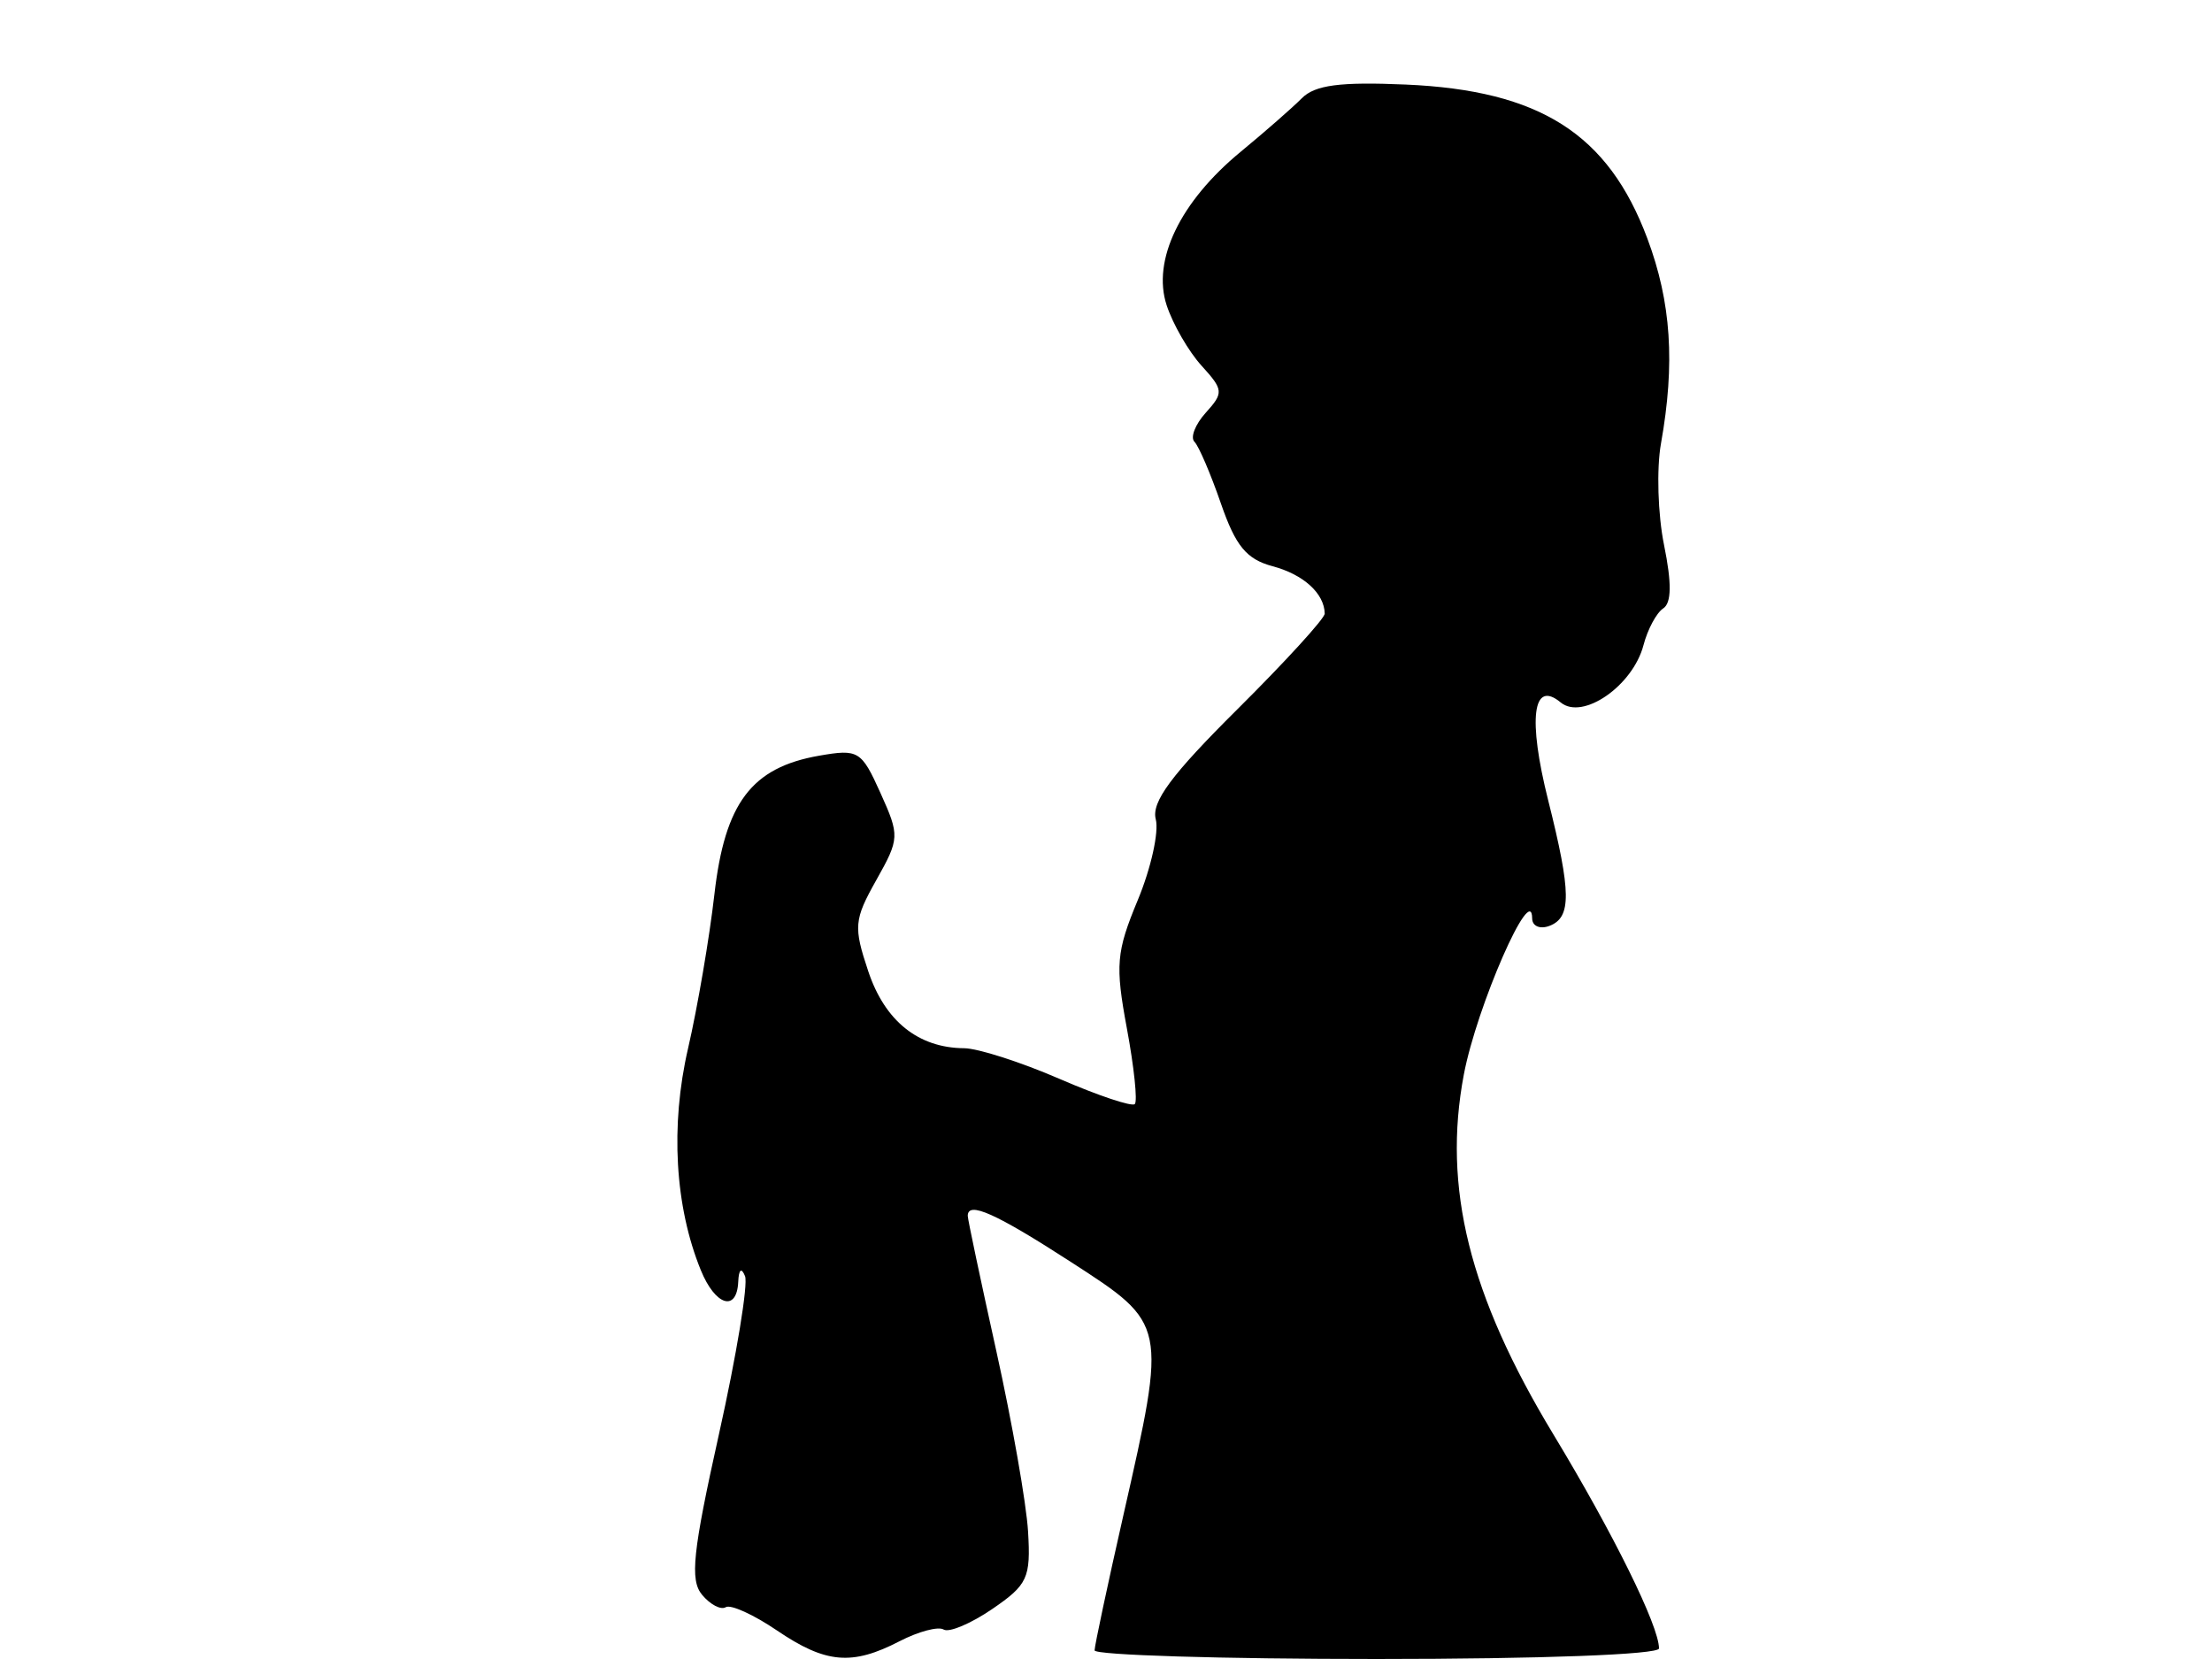 <svg xmlns="http://www.w3.org/2000/svg" width="192" height="144" viewBox="0 0 192 144" version="1.1">
	<path d="M 113 8.525 C 112.175 9.355, 109.786 11.447, 107.691 13.173 C 102.432 17.505, 99.979 22.594, 101.266 26.500 C 101.810 28.150, 103.171 30.508, 104.292 31.740 C 106.200 33.837, 106.224 34.095, 104.662 35.821 C 103.746 36.834, 103.302 37.969, 103.676 38.343 C 104.051 38.718, 105.085 41.129, 105.974 43.702 C 107.251 47.397, 108.193 48.541, 110.460 49.148 C 113.145 49.866, 114.949 51.505, 114.985 53.258 C 114.993 53.675, 111.580 57.415, 107.399 61.568 C 101.672 67.259, 99.927 69.612, 100.320 71.116 C 100.607 72.214, 99.904 75.370, 98.758 78.128 C 96.888 82.628, 96.791 83.773, 97.812 89.263 C 98.438 92.629, 98.747 95.586, 98.500 95.833 C 98.253 96.081, 95.309 95.094, 91.959 93.642 C 88.609 92.189, 84.885 90.993, 83.684 90.985 C 79.714 90.958, 76.808 88.627, 75.366 84.311 C 74.074 80.444, 74.127 79.834, 76.060 76.394 C 78.089 72.781, 78.100 72.548, 76.418 68.818 C 74.767 65.157, 74.507 65, 71.091 65.596 C 65.236 66.620, 62.917 69.691, 62.010 77.625 C 61.578 81.406, 60.549 87.425, 59.723 91 C 58.172 97.710, 58.575 104.715, 60.830 110.250 C 62.088 113.339, 63.959 113.914, 64.079 111.250 C 64.127 110.176, 64.355 109.990, 64.668 110.767 C 64.949 111.464, 63.933 117.622, 62.412 124.452 C 60.126 134.715, 59.870 137.138, 60.936 138.423 C 61.646 139.278, 62.572 139.764, 62.995 139.503 C 63.417 139.242, 65.411 140.147, 67.426 141.514 C 71.671 144.395, 73.945 144.597, 78.079 142.459 C 79.718 141.612, 81.440 141.154, 81.907 141.442 C 82.373 141.730, 84.272 140.929, 86.127 139.661 C 89.201 137.559, 89.476 136.963, 89.234 132.928 C 89.088 130.492, 87.850 123.454, 86.484 117.287 C 85.118 111.119, 84 105.832, 84 105.537 C 84 104.229, 86.417 105.310, 92.969 109.548 C 101.311 114.945, 101.291 114.847, 97.509 131.518 C 96.139 137.558, 95.014 142.838, 95.009 143.250 C 95.004 143.662, 106.025 144, 119.500 144 C 133.690 144, 144 143.614, 144 143.083 C 144 141.136, 140.046 133.123, 134.830 124.500 C 127.530 112.432, 125.200 103.069, 127.060 93.269 C 128.182 87.356, 132.965 76.427, 132.991 79.719 C 132.996 80.390, 133.674 80.679, 134.500 80.362 C 136.412 79.628, 136.389 77.459, 134.384 69.478 C 132.602 62.385, 133.038 58.956, 135.464 60.970 C 137.366 62.548, 141.727 59.533, 142.653 56 C 143.013 54.625, 143.783 53.190, 144.364 52.811 C 145.090 52.337, 145.114 50.620, 144.439 47.311 C 143.899 44.665, 143.779 40.700, 144.171 38.500 C 145.413 31.538, 145.061 26.239, 142.990 20.702 C 139.591 11.618, 133.660 7.842, 122 7.339 C 116.313 7.093, 114.137 7.380, 113 8.525" stroke="none" fill="black" fill-rule="evenodd"/>
</svg>